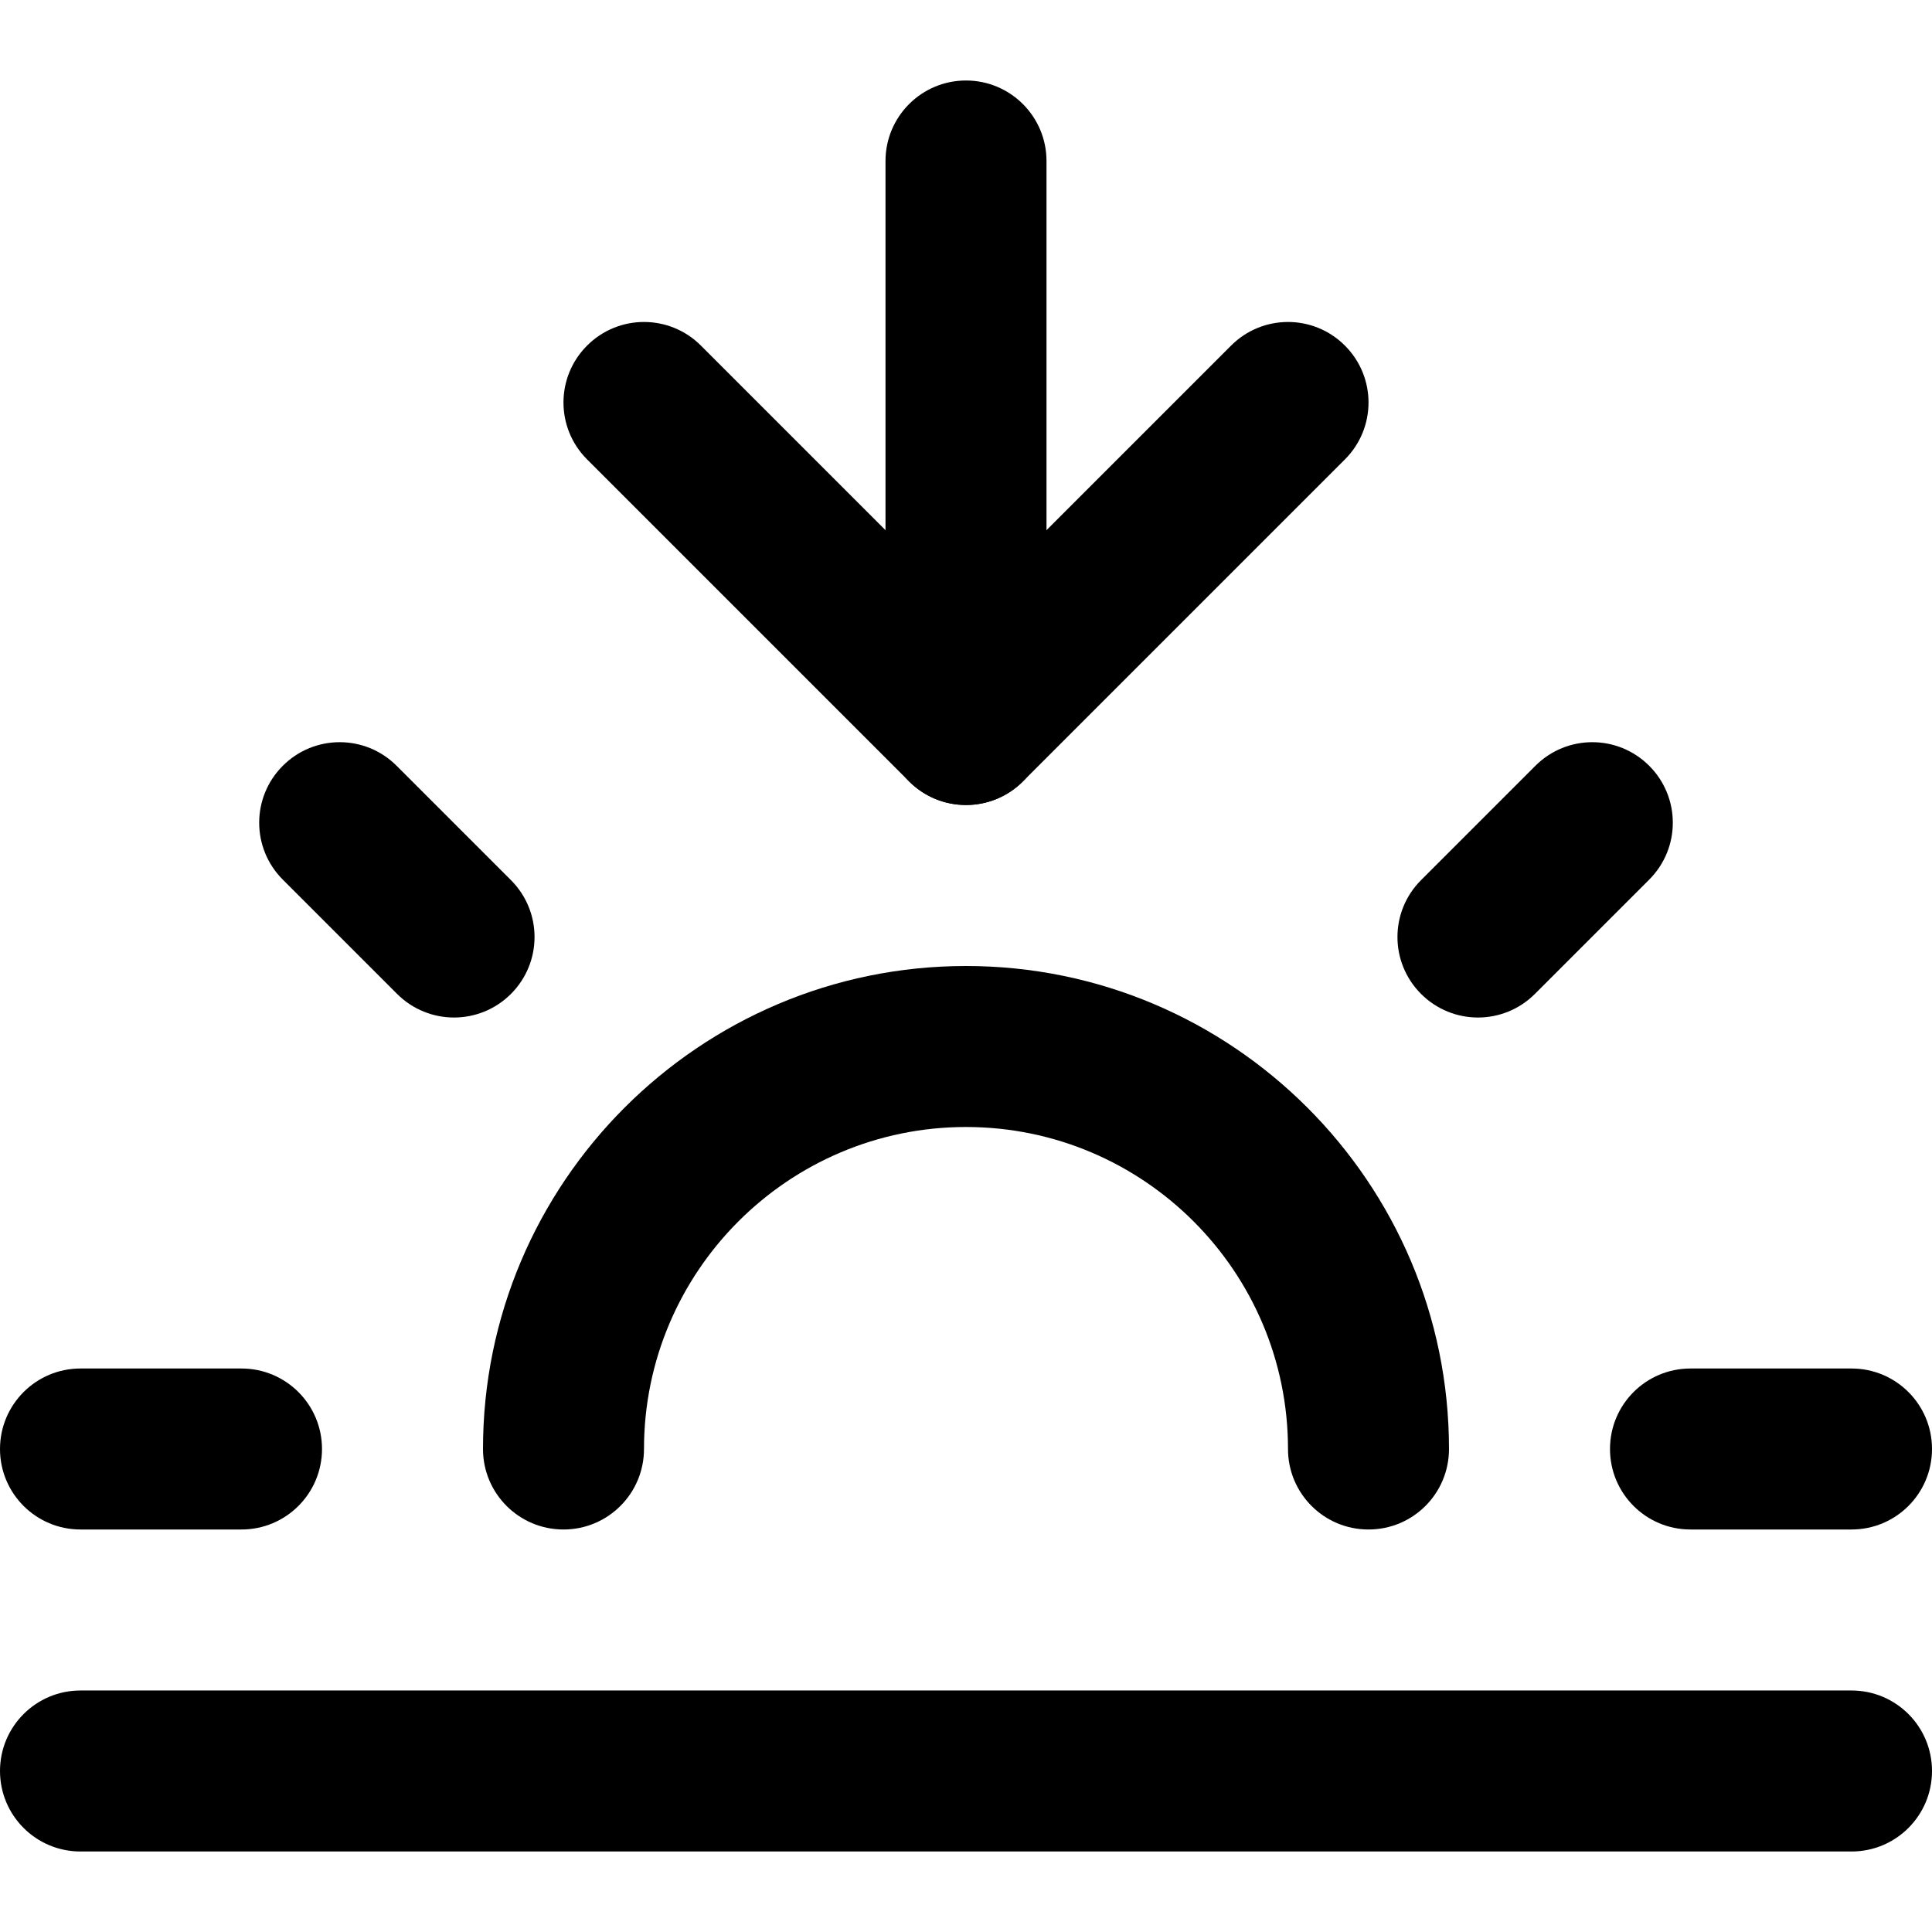 <?xml version="1.0" encoding="iso-8859-1"?>
<!-- Generator: Adobe Illustrator 24.2.1, SVG Export Plug-In . SVG Version: 6.00 Build 0)  -->
<svg version="1.1" id="Camada_1" xmlns="http://www.w3.org/2000/svg" xmlns:xlink="http://www.w3.org/1999/xlink" x="0px" y="0px"
	 viewBox="0 0 24 24" style="enable-background:new 0 0 24 24;" xml:space="preserve">
<g>
	<path d="M17,19c-0.553,0-1-0.447-1-1c0-2.206-1.794-4-4-4c-2.206,0-4,1.794-4,4c0,0.553-0.448,1-1,1s-1-0.447-1-1
		c0-3.309,2.691-6,6-6s6,2.691,6,6C18,18.553,17.553,19,17,19z"/>
</g>
<g>
	<path d="M12,10c-0.552,0-1-0.448-1-1V2c0-0.552,0.448-1,1-1s1,0.448,1,1v7C13,9.552,12.552,10,12,10z"/>
</g>
<g>
	<path d="M5.64,12.64c-0.256,0-0.512-0.098-0.707-0.293l-1.42-1.42c-0.391-0.391-0.391-1.023,0-1.414s1.023-0.391,1.414,0l1.42,1.42
		c0.391,0.391,0.391,1.023,0,1.414C6.152,12.542,5.896,12.64,5.64,12.64z"/>
</g>
<g>
	<path d="M3,19H1c-0.552,0-1-0.447-1-1s0.448-1,1-1h2c0.552,0,1,0.447,1,1S3.552,19,3,19z"/>
</g>
<g>
	<path d="M23,19h-2c-0.553,0-1-0.447-1-1s0.447-1,1-1h2c0.553,0,1,0.447,1,1S23.553,19,23,19z"/>
</g>
<g>
	<path d="M18.36,12.64c-0.256,0-0.512-0.098-0.707-0.293c-0.391-0.391-0.391-1.023,0-1.414l1.42-1.42
		c0.391-0.391,1.023-0.391,1.414,0s0.391,1.023,0,1.414l-1.42,1.42C18.872,12.542,18.616,12.64,18.36,12.64z"/>
</g>
<g>
	<path d="M23,23H1c-0.552,0-1-0.447-1-1s0.448-1,1-1h22c0.553,0,1,0.447,1,1S23.553,23,23,23z"/>
</g>
<g>
	<path d="M12,10c-0.256,0-0.512-0.098-0.707-0.293l-4-4c-0.391-0.391-0.391-1.023,0-1.414s1.023-0.391,1.414,0L12,7.586l3.293-3.293
		c0.391-0.391,1.023-0.391,1.414,0s0.391,1.023,0,1.414l-4,4C12.512,9.902,12.256,10,12,10z"/>
</g>
</svg>
